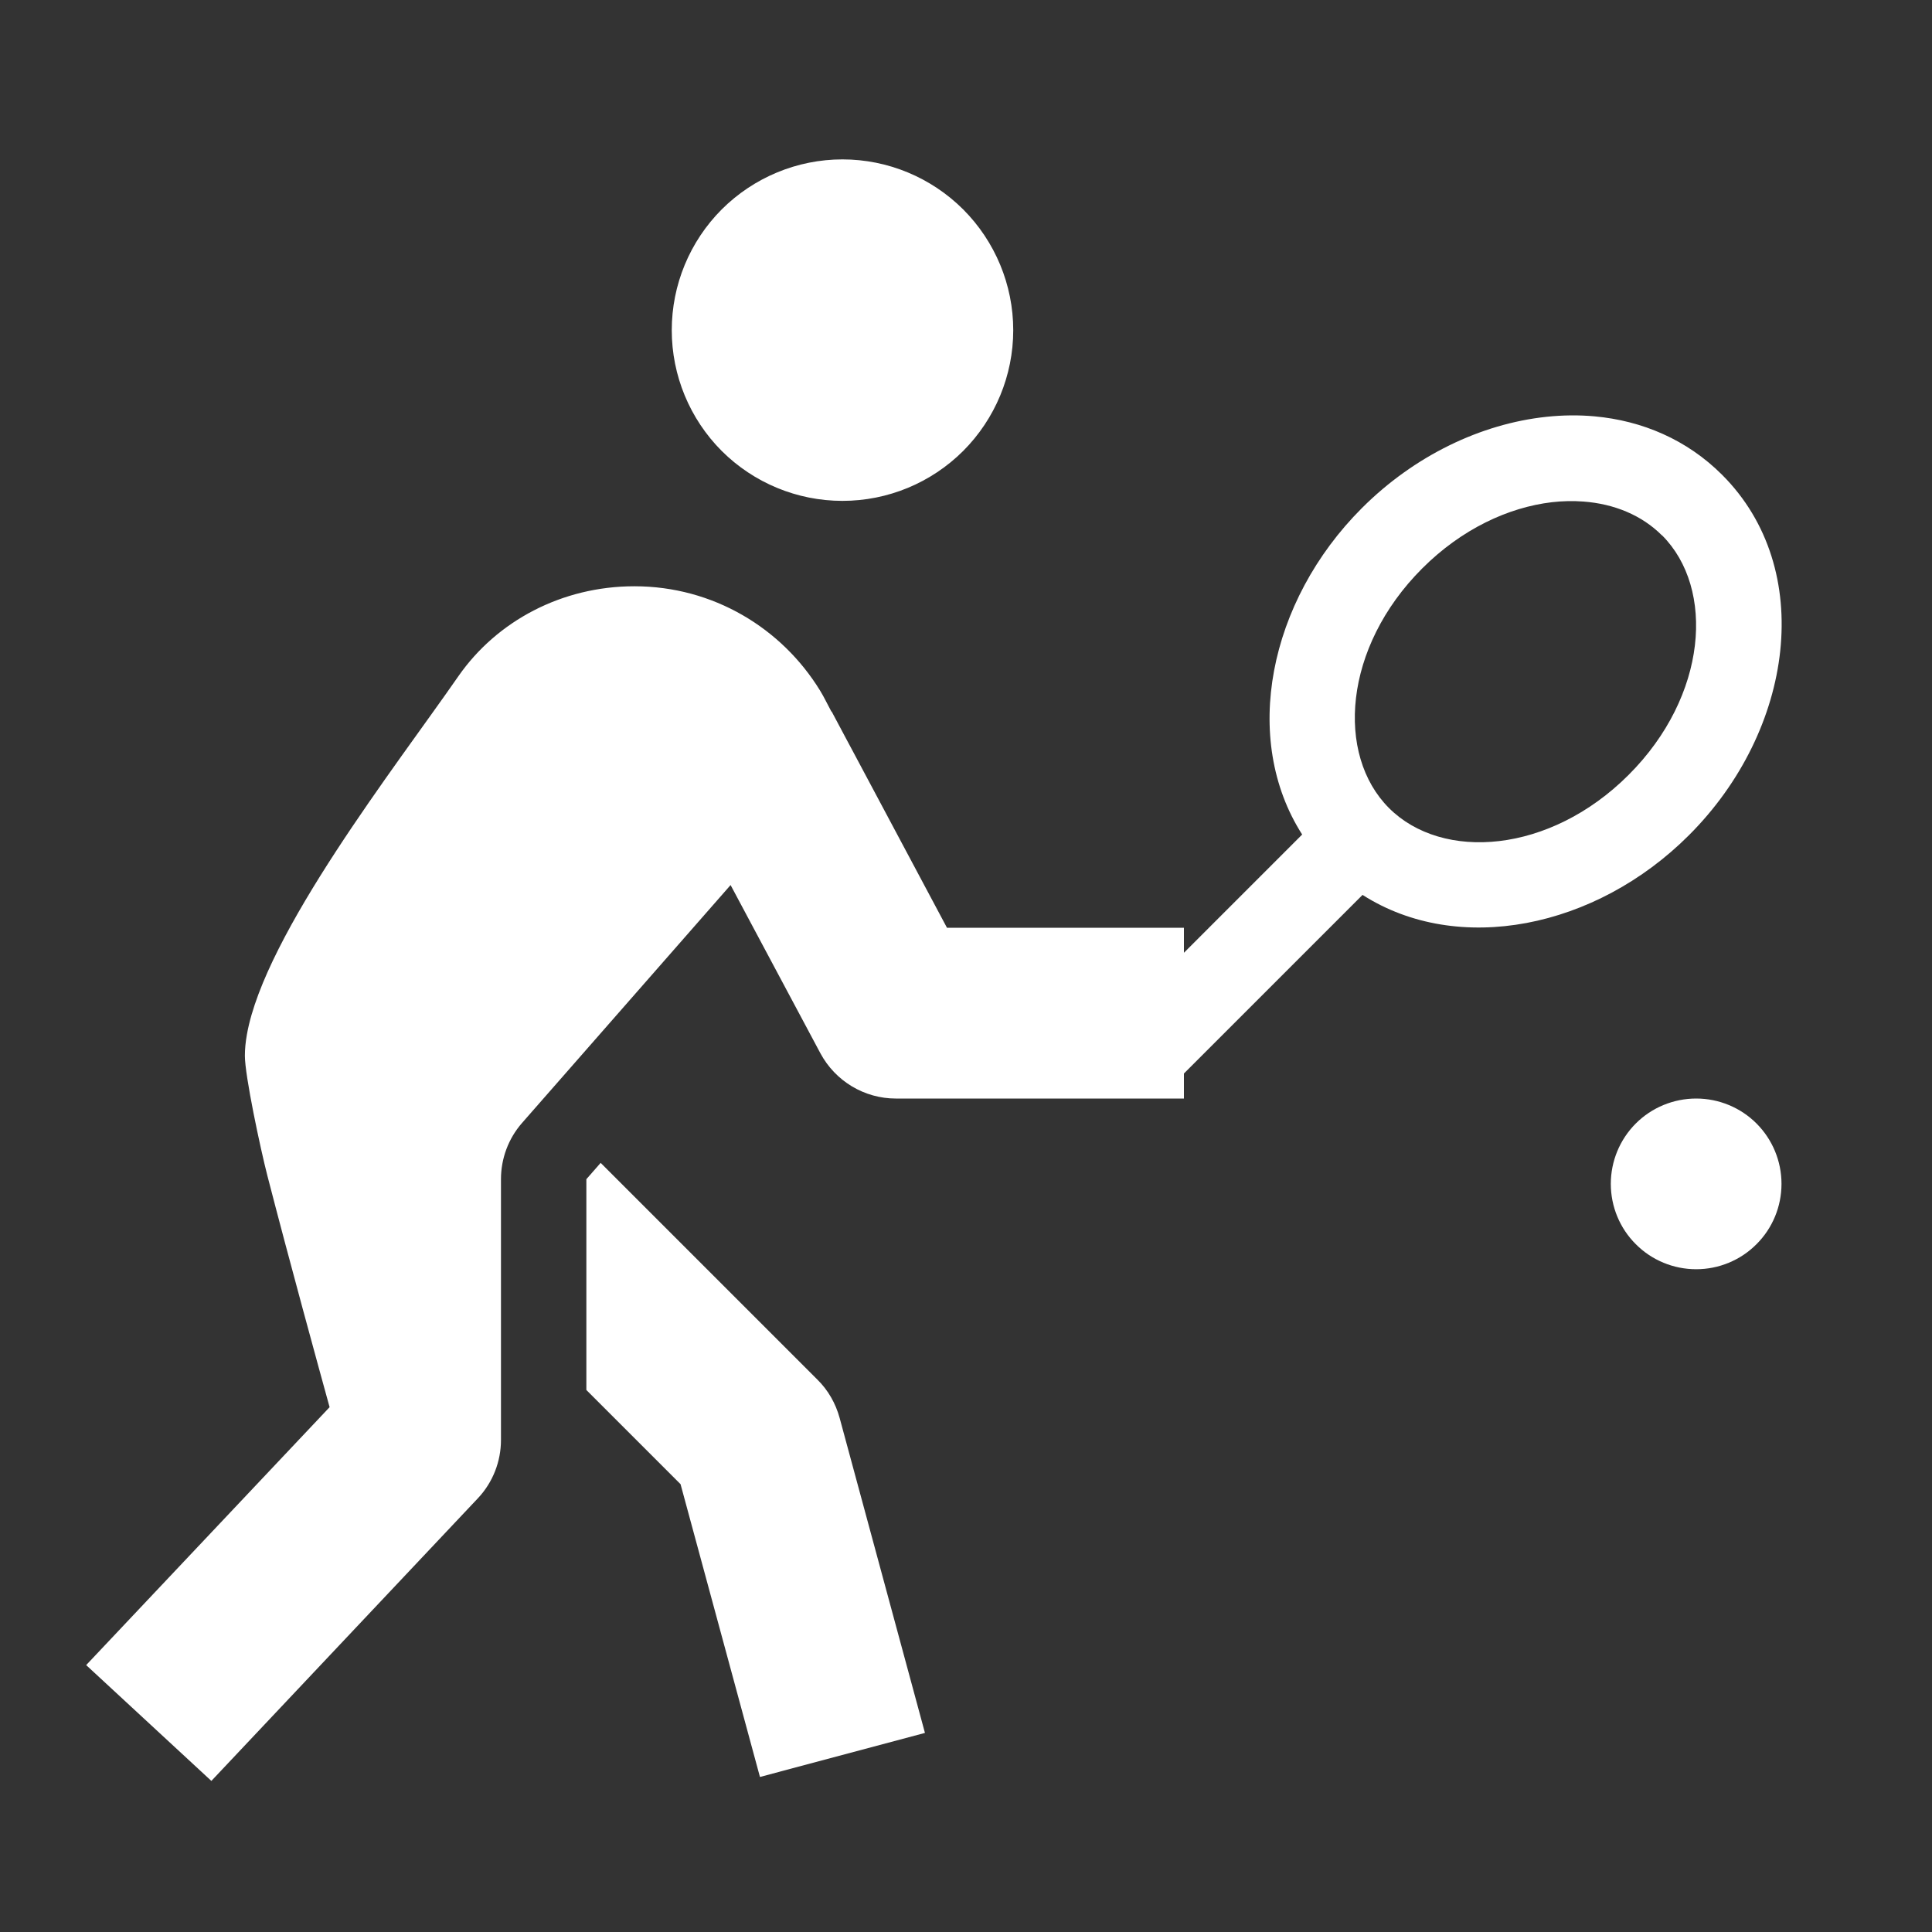 <svg width="20" height="20" viewBox="0 0 20 20" fill="none" xmlns="http://www.w3.org/2000/svg">
<rect x="0" y="0" width="20" height="20" fill="#333333" stroke="none"/>
<g clip-path="url(#clip0_1_4358)">
<path d="M8.721 1.65C8.252 1.65 7.803 1.837 7.471 2.168C7.14 2.5 6.954 2.949 6.954 3.418C6.954 3.887 7.14 4.336 7.471 4.668C7.803 4.999 8.252 5.185 8.721 5.185C9.19 5.185 9.639 4.999 9.971 4.668C10.302 4.336 10.489 3.887 10.489 3.418C10.489 2.949 10.302 2.5 9.971 2.168C9.639 1.837 9.19 1.65 8.721 1.65ZM16.507 4.31C16.343 4.295 16.176 4.297 16.007 4.315C15.332 4.387 14.642 4.716 14.098 5.26C13.131 6.227 12.848 7.651 13.48 8.639L12.256 9.863V9.604H9.803L8.809 7.74C8.809 7.74 8.784 7.694 8.781 7.688L8.609 7.365L8.607 7.367C8.555 7.271 8.534 7.222 8.49 7.15C8.093 6.502 7.382 6.069 6.567 6.069C5.817 6.069 5.144 6.428 4.746 6.999C4.096 7.936 2.741 9.667 2.556 10.709C2.542 10.787 2.535 10.86 2.535 10.93C2.535 11.136 2.696 11.892 2.768 12.171C2.993 13.043 3.298 14.154 3.412 14.567L0.892 17.237L2.188 18.436L4.95 15.507C5.102 15.344 5.186 15.129 5.186 14.907V12.207C5.186 11.993 5.263 11.786 5.404 11.625L7.563 9.162L8.493 10.904C8.569 11.045 8.681 11.163 8.819 11.246C8.956 11.328 9.113 11.372 9.273 11.372H12.256V11.113L14.105 9.264C15.094 9.896 16.517 9.613 17.484 8.646C18.572 7.559 18.801 5.889 17.828 4.916C17.463 4.551 17 4.355 16.507 4.31ZM16.392 5.192C16.711 5.216 16.996 5.334 17.203 5.541H17.205C17.756 6.092 17.677 7.204 16.86 8.021C16.042 8.839 14.931 8.917 14.379 8.365C13.827 7.813 13.905 6.702 14.723 5.884C15.131 5.476 15.615 5.252 16.064 5.199C16.176 5.186 16.285 5.184 16.392 5.192ZM17.559 11.372C17.324 11.372 17.099 11.465 16.934 11.63C16.768 11.796 16.675 12.021 16.675 12.255C16.675 12.49 16.768 12.715 16.934 12.88C17.099 13.046 17.324 13.139 17.559 13.139C17.793 13.139 18.018 13.046 18.183 12.88C18.349 12.715 18.442 12.49 18.442 12.255C18.442 12.021 18.349 11.796 18.183 11.63C18.018 11.465 17.793 11.372 17.559 11.372ZM6.218 12.038L6.07 12.207V14.389L7.045 15.364L7.867 18.395L9.575 17.939L8.692 14.679C8.651 14.529 8.573 14.391 8.462 14.282L6.218 12.038Z" fill="white"/>
</g>
<defs>
<clipPath id="clip0_1_4358">
<rect width="18.55" height="18.55" fill="white" transform="translate(0.839 0.938)"/>
</clipPath>
</defs>
</svg>
